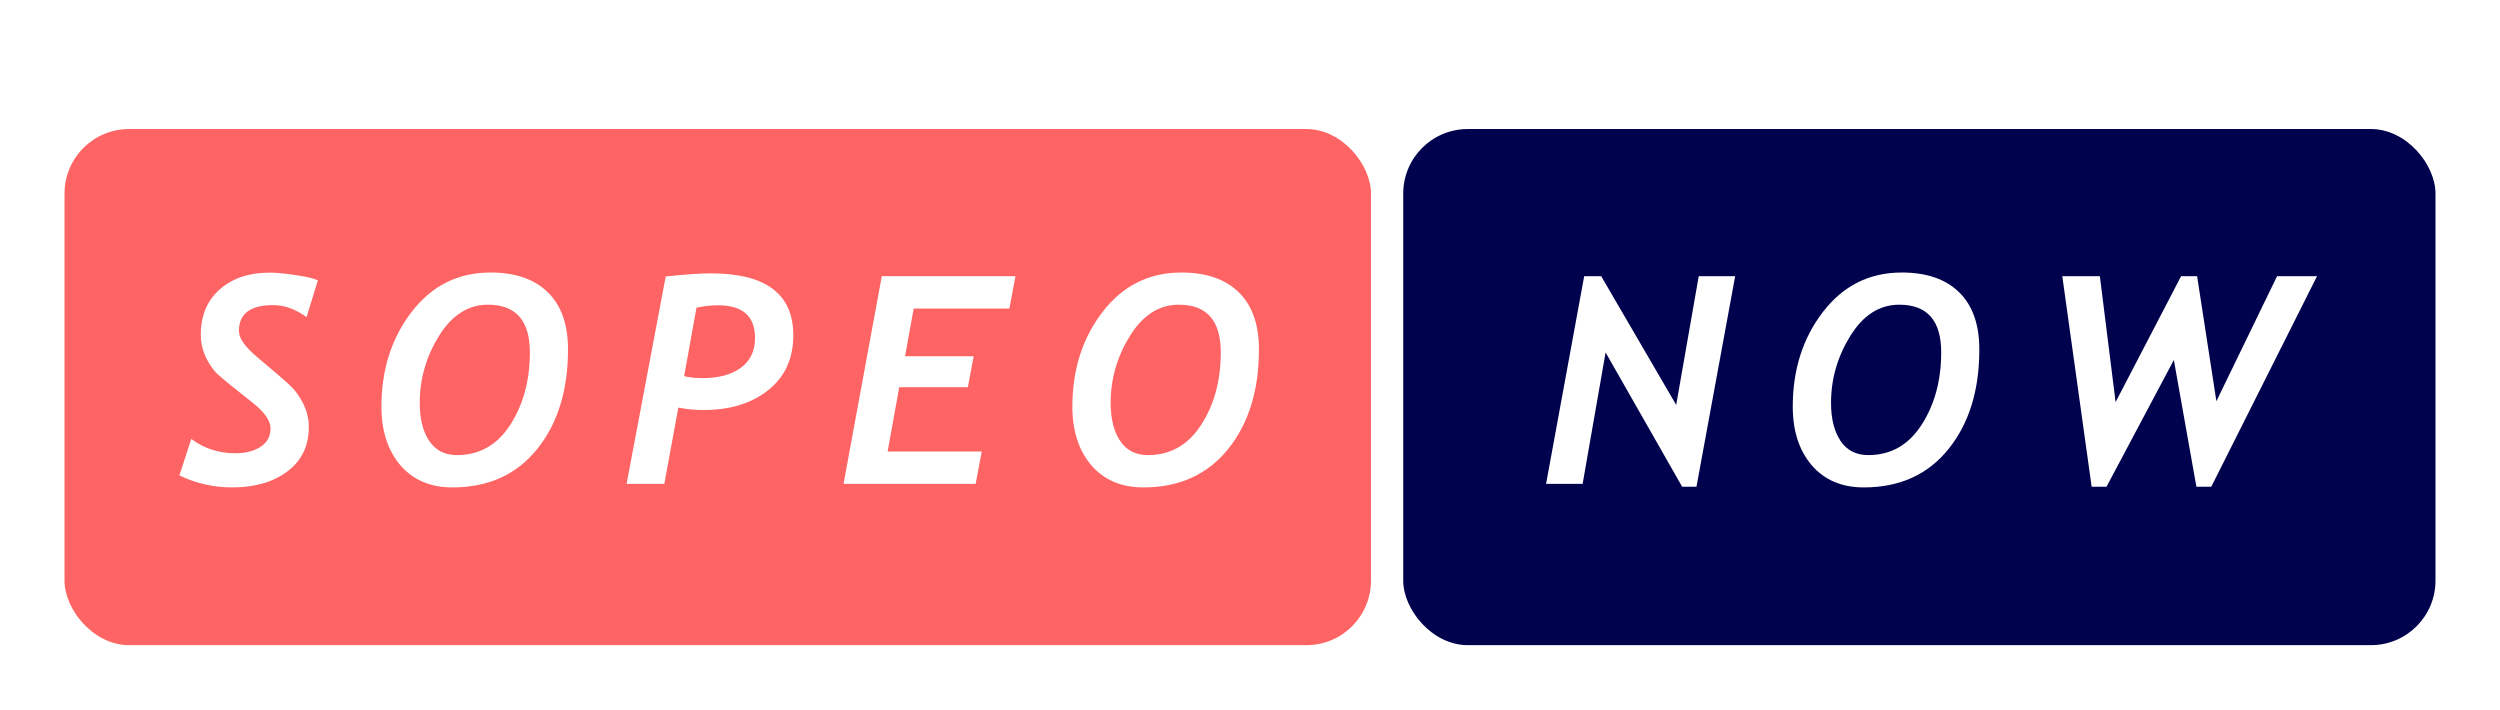 <svg width="155" height="44" viewBox="0 0 155 44" fill="none" xmlns="http://www.w3.org/2000/svg">
<g filter="url(#filter0_d_12_1043)">
<rect x="87" y="4" width="64" height="32" rx="4" fill="#01024E"/>
<path d="M105.181 26.176H104.293L99.547 17.852L98.123 26H95.856L98.22 13.124H99.274L103.924 21.105L105.321 13.124H107.58L105.181 26.176ZM111.151 21.21C111.151 18.919 111.775 16.962 113.023 15.339C114.277 13.71 115.906 12.896 117.91 12.896C119.451 12.896 120.638 13.306 121.47 14.126C122.302 14.94 122.718 16.121 122.718 17.668C122.718 20.205 122.079 22.265 120.802 23.847C119.524 25.429 117.775 26.22 115.555 26.22C114.195 26.22 113.12 25.763 112.329 24.849C111.544 23.929 111.151 22.716 111.151 21.21ZM113.524 20.973C113.524 21.963 113.721 22.751 114.113 23.337C114.506 23.923 115.08 24.216 115.836 24.216C117.23 24.216 118.332 23.589 119.141 22.335C119.949 21.081 120.354 19.584 120.354 17.844C120.354 15.875 119.486 14.891 117.752 14.891C116.533 14.891 115.522 15.535 114.72 16.824C113.923 18.113 113.524 19.496 113.524 20.973ZM137.1 26.176H136.177L134.779 18.318L130.604 26.176H129.682L127.862 13.124H130.191L131.167 20.929L135.228 13.124H136.221L137.416 20.876L141.178 13.124H143.656L137.1 26.176Z" fill="white"/>
</g>
<g filter="url(#filter1_d_12_1043)">
<rect x="4" y="4" width="81" height="32" rx="4" fill="#FF6464"/>
<path d="M19.006 15.664C18.326 15.166 17.635 14.917 16.932 14.917C15.52 14.917 14.813 15.45 14.813 16.517C14.813 16.968 15.188 17.507 15.938 18.134L17.266 19.259C17.676 19.61 17.96 19.868 18.118 20.032C18.276 20.19 18.443 20.413 18.619 20.7C18.795 20.987 18.927 21.277 19.015 21.57C19.102 21.863 19.146 22.162 19.146 22.467C19.146 23.645 18.704 24.564 17.819 25.227C16.94 25.889 15.798 26.22 14.392 26.22C13.237 26.22 12.148 25.971 11.122 25.473L11.86 23.214C12.646 23.806 13.557 24.102 14.594 24.102C15.221 24.102 15.739 23.97 16.149 23.706C16.565 23.436 16.773 23.056 16.773 22.564C16.773 22.077 16.398 21.541 15.648 20.955L14.269 19.856C13.847 19.517 13.56 19.27 13.407 19.118C13.261 18.966 13.105 18.755 12.941 18.485C12.777 18.21 12.654 17.929 12.572 17.642C12.49 17.355 12.449 17.059 12.449 16.754C12.449 15.57 12.842 14.633 13.627 13.941C14.412 13.25 15.44 12.904 16.712 12.904C17.134 12.904 17.673 12.954 18.329 13.054C18.985 13.148 19.445 13.256 19.709 13.379L19.006 15.664ZM23.649 21.21C23.649 18.919 24.273 16.962 25.521 15.339C26.775 13.71 28.404 12.896 30.408 12.896C31.949 12.896 33.136 13.306 33.968 14.126C34.8 14.94 35.216 16.121 35.216 17.668C35.216 20.205 34.577 22.265 33.3 23.847C32.023 25.429 30.273 26.22 28.053 26.22C26.693 26.22 25.618 25.763 24.827 24.849C24.042 23.929 23.649 22.716 23.649 21.21ZM26.023 20.973C26.023 21.963 26.219 22.751 26.611 23.337C27.004 23.923 27.578 24.216 28.334 24.216C29.729 24.216 30.83 23.589 31.639 22.335C32.447 21.081 32.852 19.584 32.852 17.844C32.852 15.875 31.984 14.891 30.25 14.891C29.031 14.891 28.02 15.535 27.218 16.824C26.421 18.113 26.023 19.496 26.023 20.973ZM42.057 21.271L41.187 26H38.849L41.274 13.142C42.499 13.013 43.434 12.948 44.078 12.948C47.482 12.948 49.185 14.229 49.185 16.789C49.185 18.23 48.666 19.364 47.629 20.19C46.598 21.011 45.259 21.421 43.612 21.421C43.085 21.421 42.566 21.371 42.057 21.271ZM43.182 15.075L42.417 19.32C42.716 19.402 43.097 19.443 43.56 19.443C44.556 19.443 45.347 19.23 45.933 18.802C46.519 18.374 46.812 17.759 46.812 16.956C46.812 15.602 46.044 14.926 44.509 14.926C44.099 14.926 43.656 14.976 43.182 15.075ZM62.582 15.128H56.649L56.113 18.09H60.367L60.007 20.006H55.753L55.032 23.996H60.868L60.49 26H52.299L54.672 13.124H62.96L62.582 15.128ZM66.487 21.21C66.487 18.919 67.111 16.962 68.359 15.339C69.613 13.71 71.242 12.896 73.246 12.896C74.787 12.896 75.974 13.306 76.806 14.126C77.638 14.94 78.054 16.121 78.054 17.668C78.054 20.205 77.415 22.265 76.138 23.847C74.86 25.429 73.111 26.22 70.891 26.22C69.531 26.22 68.456 25.763 67.665 24.849C66.88 23.929 66.487 22.716 66.487 21.21ZM68.86 20.973C68.86 21.963 69.057 22.751 69.449 23.337C69.842 23.923 70.416 24.216 71.172 24.216C72.566 24.216 73.668 23.589 74.477 22.335C75.285 21.081 75.689 19.584 75.689 17.844C75.689 15.875 74.822 14.891 73.088 14.891C71.869 14.891 70.858 15.535 70.056 16.824C69.259 18.113 68.86 19.496 68.86 20.973Z" fill="white"/>
</g>
<defs>
<filter id="filter0_d_12_1043" x="83" y="4" width="72" height="40" filterUnits="userSpaceOnUse" color-interpolation-filters="sRGB">
<feFlood flood-opacity="0" result="BackgroundImageFix"/>
<feColorMatrix in="SourceAlpha" type="matrix" values="0 0 0 0 0 0 0 0 0 0 0 0 0 0 0 0 0 0 127 0" result="hardAlpha"/>
<feOffset dy="4"/>
<feGaussianBlur stdDeviation="2"/>
<feComposite in2="hardAlpha" operator="out"/>
<feColorMatrix type="matrix" values="0 0 0 0 0 0 0 0 0 0 0 0 0 0 0 0 0 0 0.15 0"/>
<feBlend mode="normal" in2="BackgroundImageFix" result="effect1_dropShadow_12_1043"/>
<feBlend mode="normal" in="SourceGraphic" in2="effect1_dropShadow_12_1043" result="shape"/>
</filter>
<filter id="filter1_d_12_1043" x="0" y="4" width="89" height="40" filterUnits="userSpaceOnUse" color-interpolation-filters="sRGB">
<feFlood flood-opacity="0" result="BackgroundImageFix"/>
<feColorMatrix in="SourceAlpha" type="matrix" values="0 0 0 0 0 0 0 0 0 0 0 0 0 0 0 0 0 0 127 0" result="hardAlpha"/>
<feOffset dy="4"/>
<feGaussianBlur stdDeviation="2"/>
<feComposite in2="hardAlpha" operator="out"/>
<feColorMatrix type="matrix" values="0 0 0 0 0 0 0 0 0 0 0 0 0 0 0 0 0 0 0.15 0"/>
<feBlend mode="normal" in2="BackgroundImageFix" result="effect1_dropShadow_12_1043"/>
<feBlend mode="normal" in="SourceGraphic" in2="effect1_dropShadow_12_1043" result="shape"/>
</filter>
</defs>
</svg>
